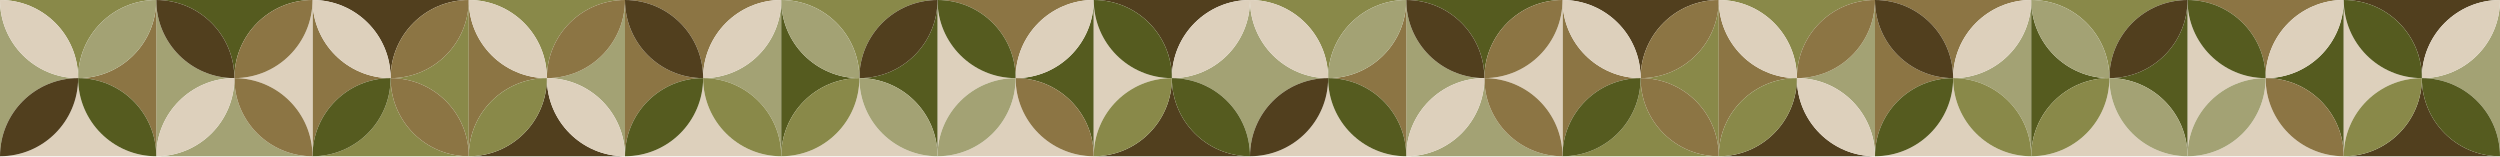 <svg width="827" height="52" viewBox="0 0 827 52" fill="none" xmlns="http://www.w3.org/2000/svg">
<path d="M542.719 25.844C556.996 25.844 568.562 37.41 568.562 51.688L568.562 -1.12967e-06C568.562 14.277 556.996 25.844 542.719 25.844Z" fill="#898949"/>
<path d="M542.719 25.844C528.442 25.844 516.875 14.277 516.875 0L516.875 51.688C516.875 37.41 528.442 25.844 542.719 25.844Z" fill="#8C7544"/>
<path d="M542.719 25.844C542.719 11.567 554.286 -7.35731e-06 568.562 -7.98138e-06L516.875 -5.72205e-06C531.152 -6.34611e-06 542.719 11.567 542.719 25.844Z" fill="#513F1E"/>
<path d="M568.562 -6.85171e-06C554.286 -6.22765e-06 542.719 11.567 542.719 25.844C556.996 25.844 568.562 14.277 568.562 -6.85171e-06Z" fill="#8C7544"/>
<path d="M542.719 25.844C542.719 11.567 531.152 -6.34611e-06 516.875 -5.72205e-06C516.875 14.277 528.442 25.844 542.719 25.844Z" fill="#DDD0BC"/>
<path d="M542.719 25.844C542.719 40.121 531.152 51.688 516.875 51.688L568.562 51.688C554.286 51.688 542.719 40.121 542.719 25.844Z" fill="#898949"/>
<path d="M542.719 25.844C542.719 40.121 554.286 51.688 568.562 51.688C568.562 37.41 556.996 25.844 542.719 25.844Z" fill="#8C7544"/>
<path d="M542.719 25.844C528.442 25.844 516.875 37.41 516.875 51.688C531.152 51.688 542.719 40.121 542.719 25.844Z" fill="#555B1F"/>
<path d="M491.031 25.844C505.308 25.844 516.875 37.41 516.875 51.688L516.875 -1.12967e-06C516.875 14.277 505.308 25.844 491.031 25.844Z" fill="#DDD0BC"/>
<path d="M491.031 25.844C476.754 25.844 465.187 14.277 465.187 0L465.188 51.688C465.187 37.41 476.754 25.844 491.031 25.844Z" fill="#A3A274"/>
<path d="M491.031 25.844C491.031 11.567 502.598 -7.35731e-06 516.875 -7.98138e-06L465.187 -5.72205e-06C479.464 -6.34611e-06 491.031 11.567 491.031 25.844Z" fill="#555B1F"/>
<path d="M516.875 -6.85171e-06C502.598 -6.22765e-06 491.031 11.567 491.031 25.844C505.308 25.844 516.875 14.277 516.875 -6.85171e-06Z" fill="#8C7544"/>
<path d="M491.031 25.844C491.031 11.567 479.464 -6.34611e-06 465.187 -5.72205e-06C465.187 14.277 476.754 25.844 491.031 25.844Z" fill="#513F1E"/>
<path d="M491.031 25.844C491.031 40.121 479.464 51.688 465.188 51.688L516.875 51.688C502.598 51.688 491.031 40.121 491.031 25.844Z" fill="#A3A274"/>
<path d="M491.031 25.844C491.031 40.121 502.598 51.688 516.875 51.688C516.875 37.41 505.308 25.844 491.031 25.844Z" fill="#8C7544"/>
<path d="M491.031 25.844C476.754 25.844 465.187 37.41 465.188 51.688C479.464 51.688 491.031 40.121 491.031 25.844Z" fill="#DDD0BC"/>
<path d="M439.344 25.844C453.621 25.844 465.187 37.41 465.188 51.688L465.187 -1.12967e-06C465.187 14.277 453.621 25.844 439.344 25.844Z" fill="#8C7544"/>
<path d="M439.344 25.844C425.067 25.844 413.5 14.277 413.5 0L413.5 51.688C413.5 37.41 425.067 25.844 439.344 25.844Z" fill="#A3A274"/>
<path d="M439.344 25.844C439.344 11.567 450.911 -7.35731e-06 465.187 -7.98138e-06L413.5 -5.72205e-06C427.777 -6.34611e-06 439.344 11.567 439.344 25.844Z" fill="#898949"/>
<path d="M465.187 -6.85171e-06C450.911 -6.22765e-06 439.344 11.567 439.344 25.844C453.621 25.844 465.187 14.277 465.187 -6.85171e-06Z" fill="#A3A274"/>
<path d="M439.344 25.844C439.344 11.567 427.777 -6.34611e-06 413.5 -5.72205e-06C413.5 14.277 425.067 25.844 439.344 25.844Z" fill="#DDD0BC"/>
<path d="M439.344 25.844C439.344 40.121 427.777 51.688 413.5 51.688L465.188 51.688C450.911 51.688 439.344 40.121 439.344 25.844Z" fill="#DDD0BC"/>
<path d="M439.344 25.844C439.344 40.121 450.911 51.688 465.188 51.688C465.187 37.41 453.621 25.844 439.344 25.844Z" fill="#555B1F"/>
<path d="M439.344 25.844C425.067 25.844 413.5 37.41 413.5 51.688C427.777 51.688 439.344 40.121 439.344 25.844Z" fill="#513F1E"/>
<path d="M646.094 25.844C660.371 25.844 671.937 37.41 671.938 51.688L671.937 -1.25738e-05C671.937 14.277 660.371 25.844 646.094 25.844Z" fill="#A3A274"/>
<path d="M646.094 25.844C631.817 25.844 620.25 14.277 620.25 -1.14441e-05L620.25 51.688C620.25 37.41 631.817 25.844 646.094 25.844Z" fill="#8C7544"/>
<path d="M646.094 25.844C646.094 11.567 657.661 -1.30794e-05 671.937 -1.37034e-05L620.25 -1.14441e-05C634.527 -1.20682e-05 646.094 11.567 646.094 25.844Z" fill="#8C7544"/>
<path d="M671.937 -1.25738e-05C657.661 -1.19497e-05 646.094 11.567 646.094 25.844C660.371 25.844 671.937 14.277 671.937 -1.25738e-05Z" fill="#DDD0BC"/>
<path d="M646.094 25.844C646.094 11.567 634.527 -1.20682e-05 620.25 -1.14441e-05C620.25 14.277 631.817 25.844 646.094 25.844Z" fill="#513F1E"/>
<path d="M646.094 25.844C646.094 40.121 634.527 51.688 620.25 51.688L671.938 51.688C657.661 51.688 646.094 40.121 646.094 25.844Z" fill="#DDD0BC"/>
<path d="M646.094 25.844C646.094 40.121 657.661 51.688 671.938 51.688C671.937 37.41 660.371 25.844 646.094 25.844Z" fill="#898949"/>
<path d="M646.094 25.844C631.817 25.844 620.25 37.41 620.25 51.688C634.527 51.688 646.094 40.121 646.094 25.844Z" fill="#555B1F"/>
<path d="M749.469 25.844C763.746 25.844 775.312 37.41 775.312 51.688L775.312 -1.25738e-05C775.312 14.277 763.746 25.844 749.469 25.844Z" fill="#555B1F"/>
<path d="M749.469 25.844C735.192 25.844 723.625 14.277 723.625 -1.14441e-05L723.625 51.688C723.625 37.41 735.192 25.844 749.469 25.844Z" fill="#DDD0BC"/>
<path d="M749.469 25.844C749.469 11.567 761.036 -1.30794e-05 775.312 -1.37034e-05L723.625 -1.14441e-05C737.902 -1.20682e-05 749.469 11.567 749.469 25.844Z" fill="#8C7544"/>
<path d="M775.312 -1.25738e-05C761.036 -1.19497e-05 749.469 11.567 749.469 25.844C763.746 25.844 775.312 14.277 775.312 -1.25738e-05Z" fill="#DDD0BC"/>
<path d="M749.469 25.844C749.469 11.567 737.902 -1.20682e-05 723.625 -1.14441e-05C723.625 14.277 735.192 25.844 749.469 25.844Z" fill="#555B1F"/>
<path d="M749.469 25.844C749.469 40.121 737.902 51.688 723.625 51.688L775.312 51.688C761.036 51.688 749.469 40.121 749.469 25.844Z" fill="#DDD0BC"/>
<path d="M749.469 25.844C749.469 40.121 761.036 51.688 775.312 51.688C775.312 37.41 763.746 25.844 749.469 25.844Z" fill="#8C7544"/>
<path d="M749.469 25.844C735.192 25.844 723.625 37.41 723.625 51.688C737.902 51.688 749.469 40.121 749.469 25.844Z" fill="#A3A274"/>
<path d="M697.781 25.844C712.058 25.844 723.625 37.41 723.625 51.688L723.625 -1.25738e-05C723.625 14.277 712.058 25.844 697.781 25.844Z" fill="#555B1F"/>
<path d="M697.781 25.844C683.504 25.844 671.937 14.277 671.937 -1.14441e-05L671.938 51.688C671.937 37.41 683.504 25.844 697.781 25.844Z" fill="#555B1F"/>
<path d="M697.781 25.844C697.781 11.567 709.348 -1.30794e-05 723.625 -1.37034e-05L671.937 -1.14441e-05C686.214 -1.20682e-05 697.781 11.567 697.781 25.844Z" fill="#898949"/>
<path d="M723.625 -1.25738e-05C709.348 -1.19497e-05 697.781 11.567 697.781 25.844C712.058 25.844 723.625 14.277 723.625 -1.25738e-05Z" fill="#513F1E"/>
<path d="M697.781 25.844C697.781 11.567 686.214 -1.20682e-05 671.937 -1.14441e-05C671.937 14.277 683.504 25.844 697.781 25.844Z" fill="#A3A274"/>
<path d="M697.781 25.844C697.781 40.121 686.214 51.688 671.938 51.688L723.625 51.688C709.348 51.688 697.781 40.121 697.781 25.844Z" fill="#DDD0BC"/>
<path d="M697.781 25.844C697.781 40.121 709.348 51.688 723.625 51.688C723.625 37.41 712.058 25.844 697.781 25.844Z" fill="#A3A274"/>
<path d="M697.781 25.844C683.504 25.844 671.937 37.41 671.938 51.688C686.214 51.688 697.781 40.121 697.781 25.844Z" fill="#898949"/>
<path d="M594.406 25.844C608.683 25.844 620.25 37.41 620.25 51.688L620.25 -1.12967e-06C620.25 14.277 608.683 25.844 594.406 25.844Z" fill="#A3A274"/>
<path d="M594.406 25.844C580.129 25.844 568.562 14.277 568.562 0L568.562 51.688C568.562 37.41 580.129 25.844 594.406 25.844Z" fill="#8C7544"/>
<path d="M594.406 25.844C594.406 11.567 605.973 -7.35731e-06 620.25 -7.98138e-06L568.562 -5.72205e-06C582.839 -6.34611e-06 594.406 11.567 594.406 25.844Z" fill="#898949"/>
<path d="M620.25 -6.85171e-06C605.973 -6.22765e-06 594.406 11.567 594.406 25.844C608.683 25.844 620.25 14.277 620.25 -6.85171e-06Z" fill="#8C7544"/>
<path d="M594.406 25.844C594.406 11.567 582.839 -6.34611e-06 568.562 -5.72205e-06C568.562 14.277 580.129 25.844 594.406 25.844Z" fill="#DDD0BC"/>
<path d="M594.406 25.844C594.406 40.121 582.839 51.688 568.562 51.688L620.25 51.688C605.973 51.688 594.406 40.121 594.406 25.844Z" fill="#513F1E"/>
<path d="M594.406 25.844C594.406 40.121 605.973 51.688 620.25 51.688C620.25 37.41 608.683 25.844 594.406 25.844Z" fill="#DDD0BC"/>
<path d="M594.406 25.844C580.129 25.844 568.562 37.41 568.562 51.688C582.839 51.688 594.406 40.121 594.406 25.844Z" fill="#898949"/>
<path d="M801.156 25.844C815.433 25.844 827 37.41 827 51.688L827 -1.25738e-05C827 14.277 815.433 25.844 801.156 25.844Z" fill="#A3A274"/>
<path d="M801.156 25.844C786.879 25.844 775.312 14.277 775.312 -1.14441e-05L775.312 51.688C775.312 37.41 786.879 25.844 801.156 25.844Z" fill="#DDD0BC"/>
<path d="M801.156 25.844C801.156 11.567 812.723 -1.30794e-05 827 -1.37034e-05L775.312 -1.14441e-05C789.589 -1.20682e-05 801.156 11.567 801.156 25.844Z" fill="#513F1E"/>
<path d="M827 -1.25738e-05C812.723 -1.19497e-05 801.156 11.567 801.156 25.844C815.433 25.844 827 14.277 827 -1.25738e-05Z" fill="#DDD0BC"/>
<path d="M801.156 25.844C801.156 11.567 789.589 -1.20682e-05 775.312 -1.14441e-05C775.312 14.277 786.879 25.844 801.156 25.844Z" fill="#555B1F"/>
<path d="M801.156 25.844C801.156 40.121 789.589 51.688 775.312 51.688L827 51.688C812.723 51.688 801.156 40.121 801.156 25.844Z" fill="#513F1E"/>
<path d="M801.156 25.844C801.156 40.121 812.723 51.688 827 51.688C827 37.41 815.433 25.844 801.156 25.844Z" fill="#555B1F"/>
<path d="M801.156 25.844C786.879 25.844 775.312 37.41 775.312 51.688C789.589 51.688 801.156 40.121 801.156 25.844Z" fill="#898949"/>
<path d="M129.219 25.844C143.496 25.844 155.062 37.41 155.062 51.688L155.062 -1.12967e-06C155.062 14.277 143.496 25.844 129.219 25.844Z" fill="#898949"/>
<path d="M129.219 25.844C114.942 25.844 103.375 14.277 103.375 0L103.375 51.688C103.375 37.41 114.942 25.844 129.219 25.844Z" fill="#8C7544"/>
<path d="M129.219 25.844C129.219 11.567 140.786 -7.35731e-06 155.062 -7.98138e-06L103.375 -5.72205e-06C117.652 -6.34611e-06 129.219 11.567 129.219 25.844Z" fill="#513F1E"/>
<path d="M155.062 -6.85171e-06C140.786 -6.22765e-06 129.219 11.567 129.219 25.844C143.496 25.844 155.062 14.277 155.062 -6.85171e-06Z" fill="#8C7544"/>
<path d="M129.219 25.844C129.219 11.567 117.652 -6.34611e-06 103.375 -5.72205e-06C103.375 14.277 114.942 25.844 129.219 25.844Z" fill="#DDD0BC"/>
<path d="M129.219 25.844C129.219 40.121 117.652 51.688 103.375 51.688L155.062 51.688C140.786 51.688 129.219 40.121 129.219 25.844Z" fill="#898949"/>
<path d="M129.219 25.844C129.219 40.121 140.786 51.688 155.062 51.688C155.062 37.41 143.496 25.844 129.219 25.844Z" fill="#8C7544"/>
<path d="M129.219 25.844C114.942 25.844 103.375 37.41 103.375 51.688C117.652 51.688 129.219 40.121 129.219 25.844Z" fill="#555B1F"/>
<path d="M77.531 25.844C91.808 25.844 103.375 37.41 103.375 51.688L103.375 -1.12967e-06C103.375 14.277 91.808 25.844 77.531 25.844Z" fill="#DDD0BC"/>
<path d="M77.531 25.844C63.254 25.844 51.688 14.277 51.688 0L51.688 51.688C51.688 37.41 63.254 25.844 77.531 25.844Z" fill="#A3A274"/>
<path d="M77.531 25.844C77.531 11.567 89.098 -7.35731e-06 103.375 -7.98138e-06L51.688 -5.72205e-06C65.965 -6.34611e-06 77.531 11.567 77.531 25.844Z" fill="#555B1F"/>
<path d="M103.375 -6.85171e-06C89.098 -6.22765e-06 77.531 11.567 77.531 25.844C91.808 25.844 103.375 14.277 103.375 -6.85171e-06Z" fill="#8C7544"/>
<path d="M77.531 25.844C77.531 11.567 65.965 -6.34611e-06 51.688 -5.72205e-06C51.688 14.277 63.254 25.844 77.531 25.844Z" fill="#513F1E"/>
<path d="M77.531 25.844C77.531 40.121 65.965 51.688 51.688 51.688L103.375 51.688C89.098 51.688 77.531 40.121 77.531 25.844Z" fill="#A3A274"/>
<path d="M77.531 25.844C77.531 40.121 89.098 51.688 103.375 51.688C103.375 37.41 91.808 25.844 77.531 25.844Z" fill="#8C7544"/>
<path d="M77.531 25.844C63.254 25.844 51.688 37.41 51.688 51.688C65.965 51.688 77.531 40.121 77.531 25.844Z" fill="#DDD0BC"/>
<path d="M25.844 25.844C40.121 25.844 51.688 37.41 51.688 51.688L51.688 -1.12967e-06C51.688 14.277 40.121 25.844 25.844 25.844Z" fill="#8C7544"/>
<path d="M25.844 25.844C11.567 25.844 -1.63527e-06 14.277 -2.25933e-06 0L0 51.688C-6.24067e-07 37.41 11.567 25.844 25.844 25.844Z" fill="#A3A274"/>
<path d="M25.844 25.844C25.844 11.567 37.41 -7.35731e-06 51.688 -7.98138e-06L-1.12967e-06 -5.72205e-06C14.277 -6.34611e-06 25.844 11.567 25.844 25.844Z" fill="#898949"/>
<path d="M51.688 -6.85171e-06C37.41 -6.22765e-06 25.844 11.567 25.844 25.844C40.121 25.844 51.688 14.277 51.688 -6.85171e-06Z" fill="#A3A274"/>
<path d="M25.844 25.844C25.844 11.567 14.277 -6.34611e-06 -1.12967e-06 -5.72205e-06C-5.056e-07 14.277 11.567 25.844 25.844 25.844Z" fill="#DDD0BC"/>
<path d="M25.844 25.844C25.844 40.121 14.277 51.688 0 51.688L51.688 51.688C37.41 51.688 25.844 40.121 25.844 25.844Z" fill="#DDD0BC"/>
<path d="M25.844 25.844C25.844 40.121 37.41 51.688 51.688 51.688C51.688 37.41 40.121 25.844 25.844 25.844Z" fill="#555B1F"/>
<path d="M25.844 25.844C11.567 25.844 -6.24066e-07 37.41 0 51.688C14.277 51.688 25.844 40.121 25.844 25.844Z" fill="#513F1E"/>
<path d="M232.594 25.844C246.871 25.844 258.437 37.41 258.438 51.688L258.437 -1.25738e-05C258.437 14.277 246.871 25.844 232.594 25.844Z" fill="#A3A274"/>
<path d="M232.594 25.844C218.317 25.844 206.75 14.277 206.75 -1.14441e-05L206.75 51.688C206.75 37.41 218.317 25.844 232.594 25.844Z" fill="#8C7544"/>
<path d="M232.594 25.844C232.594 11.567 244.161 -1.30794e-05 258.437 -1.37034e-05L206.75 -1.14441e-05C221.027 -1.20682e-05 232.594 11.567 232.594 25.844Z" fill="#8C7544"/>
<path d="M258.437 -1.25738e-05C244.161 -1.19497e-05 232.594 11.567 232.594 25.844C246.871 25.844 258.437 14.277 258.437 -1.25738e-05Z" fill="#DDD0BC"/>
<path d="M232.594 25.844C232.594 11.567 221.027 -1.20682e-05 206.75 -1.14441e-05C206.75 14.277 218.317 25.844 232.594 25.844Z" fill="#513F1E"/>
<path d="M232.594 25.844C232.594 40.121 221.027 51.688 206.75 51.688L258.438 51.688C244.161 51.688 232.594 40.121 232.594 25.844Z" fill="#DDD0BC"/>
<path d="M232.594 25.844C232.594 40.121 244.161 51.688 258.438 51.688C258.437 37.41 246.871 25.844 232.594 25.844Z" fill="#898949"/>
<path d="M232.594 25.844C218.317 25.844 206.75 37.41 206.75 51.688C221.027 51.688 232.594 40.121 232.594 25.844Z" fill="#555B1F"/>
<path d="M335.969 25.844C350.246 25.844 361.812 37.41 361.812 51.688L361.812 -1.25738e-05C361.812 14.277 350.246 25.844 335.969 25.844Z" fill="#555B1F"/>
<path d="M335.969 25.844C321.692 25.844 310.125 14.277 310.125 -1.14441e-05L310.125 51.688C310.125 37.41 321.692 25.844 335.969 25.844Z" fill="#DDD0BC"/>
<path d="M335.969 25.844C335.969 11.567 347.536 -1.30794e-05 361.812 -1.37034e-05L310.125 -1.14441e-05C324.402 -1.20682e-05 335.969 11.567 335.969 25.844Z" fill="#8C7544"/>
<path d="M361.812 -1.25738e-05C347.536 -1.19497e-05 335.969 11.567 335.969 25.844C350.246 25.844 361.812 14.277 361.812 -1.25738e-05Z" fill="#DDD0BC"/>
<path d="M335.969 25.844C335.969 11.567 324.402 -1.20682e-05 310.125 -1.14441e-05C310.125 14.277 321.692 25.844 335.969 25.844Z" fill="#555B1F"/>
<path d="M335.969 25.844C335.969 40.121 324.402 51.688 310.125 51.688L361.812 51.688C347.536 51.688 335.969 40.121 335.969 25.844Z" fill="#DDD0BC"/>
<path d="M335.969 25.844C335.969 40.121 347.536 51.688 361.812 51.688C361.812 37.41 350.246 25.844 335.969 25.844Z" fill="#8C7544"/>
<path d="M335.969 25.844C321.692 25.844 310.125 37.41 310.125 51.688C324.402 51.688 335.969 40.121 335.969 25.844Z" fill="#A3A274"/>
<path d="M284.281 25.844C298.558 25.844 310.125 37.41 310.125 51.688L310.125 -1.25738e-05C310.125 14.277 298.558 25.844 284.281 25.844Z" fill="#555B1F"/>
<path d="M284.281 25.844C270.004 25.844 258.437 14.277 258.437 -1.14441e-05L258.438 51.688C258.437 37.41 270.004 25.844 284.281 25.844Z" fill="#555B1F"/>
<path d="M284.281 25.844C284.281 11.567 295.848 -1.30794e-05 310.125 -1.37034e-05L258.437 -1.14441e-05C272.714 -1.20682e-05 284.281 11.567 284.281 25.844Z" fill="#898949"/>
<path d="M310.125 -1.25738e-05C295.848 -1.19497e-05 284.281 11.567 284.281 25.844C298.558 25.844 310.125 14.277 310.125 -1.25738e-05Z" fill="#513F1E"/>
<path d="M284.281 25.844C284.281 11.567 272.714 -1.20682e-05 258.437 -1.14441e-05C258.437 14.277 270.004 25.844 284.281 25.844Z" fill="#A3A274"/>
<path d="M284.281 25.844C284.281 40.121 272.714 51.688 258.438 51.688L310.125 51.688C295.848 51.688 284.281 40.121 284.281 25.844Z" fill="#DDD0BC"/>
<path d="M284.281 25.844C284.281 40.121 295.848 51.688 310.125 51.688C310.125 37.41 298.558 25.844 284.281 25.844Z" fill="#A3A274"/>
<path d="M284.281 25.844C270.004 25.844 258.437 37.41 258.438 51.688C272.714 51.688 284.281 40.121 284.281 25.844Z" fill="#898949"/>
<path d="M180.906 25.844C195.183 25.844 206.75 37.41 206.75 51.688L206.75 -1.12967e-06C206.75 14.277 195.183 25.844 180.906 25.844Z" fill="#A3A274"/>
<path d="M180.906 25.844C166.629 25.844 155.062 14.277 155.062 0L155.062 51.688C155.062 37.41 166.629 25.844 180.906 25.844Z" fill="#8C7544"/>
<path d="M180.906 25.844C180.906 11.567 192.473 -7.35731e-06 206.75 -7.98138e-06L155.062 -5.72205e-06C169.339 -6.34611e-06 180.906 11.567 180.906 25.844Z" fill="#898949"/>
<path d="M206.75 -6.85171e-06C192.473 -6.22765e-06 180.906 11.567 180.906 25.844C195.183 25.844 206.75 14.277 206.75 -6.85171e-06Z" fill="#8C7544"/>
<path d="M180.906 25.844C180.906 11.567 169.339 -6.34611e-06 155.062 -5.72205e-06C155.062 14.277 166.629 25.844 180.906 25.844Z" fill="#DDD0BC"/>
<path d="M180.906 25.844C180.906 40.121 169.339 51.688 155.062 51.688L206.75 51.688C192.473 51.688 180.906 40.121 180.906 25.844Z" fill="#513F1E"/>
<path d="M180.906 25.844C180.906 40.121 192.473 51.688 206.75 51.688C206.75 37.41 195.183 25.844 180.906 25.844Z" fill="#DDD0BC"/>
<path d="M180.906 25.844C166.629 25.844 155.062 37.41 155.062 51.688C169.339 51.688 180.906 40.121 180.906 25.844Z" fill="#898949"/>
<path d="M387.656 25.844C401.933 25.844 413.5 37.41 413.5 51.688L413.5 -1.25738e-05C413.5 14.277 401.933 25.844 387.656 25.844Z" fill="#A3A274"/>
<path d="M387.656 25.844C373.379 25.844 361.812 14.277 361.812 -1.14441e-05L361.812 51.688C361.812 37.41 373.379 25.844 387.656 25.844Z" fill="#DDD0BC"/>
<path d="M387.656 25.844C387.656 11.567 399.223 -1.30794e-05 413.5 -1.37034e-05L361.812 -1.14441e-05C376.089 -1.20682e-05 387.656 11.567 387.656 25.844Z" fill="#513F1E"/>
<path d="M413.5 -1.25738e-05C399.223 -1.19497e-05 387.656 11.567 387.656 25.844C401.933 25.844 413.5 14.277 413.5 -1.25738e-05Z" fill="#DDD0BC"/>
<path d="M387.656 25.844C387.656 11.567 376.089 -1.20682e-05 361.812 -1.14441e-05C361.812 14.277 373.379 25.844 387.656 25.844Z" fill="#555B1F"/>
<path d="M387.656 25.844C387.656 40.121 376.089 51.688 361.812 51.688L413.5 51.688C399.223 51.688 387.656 40.121 387.656 25.844Z" fill="#513F1E"/>
<path d="M387.656 25.844C387.656 40.121 399.223 51.688 413.5 51.688C413.5 37.41 401.933 25.844 387.656 25.844Z" fill="#555B1F"/>
<path d="M387.656 25.844C373.379 25.844 361.812 37.41 361.812 51.688C376.089 51.688 387.656 40.121 387.656 25.844Z" fill="#898949"/>
</svg>
